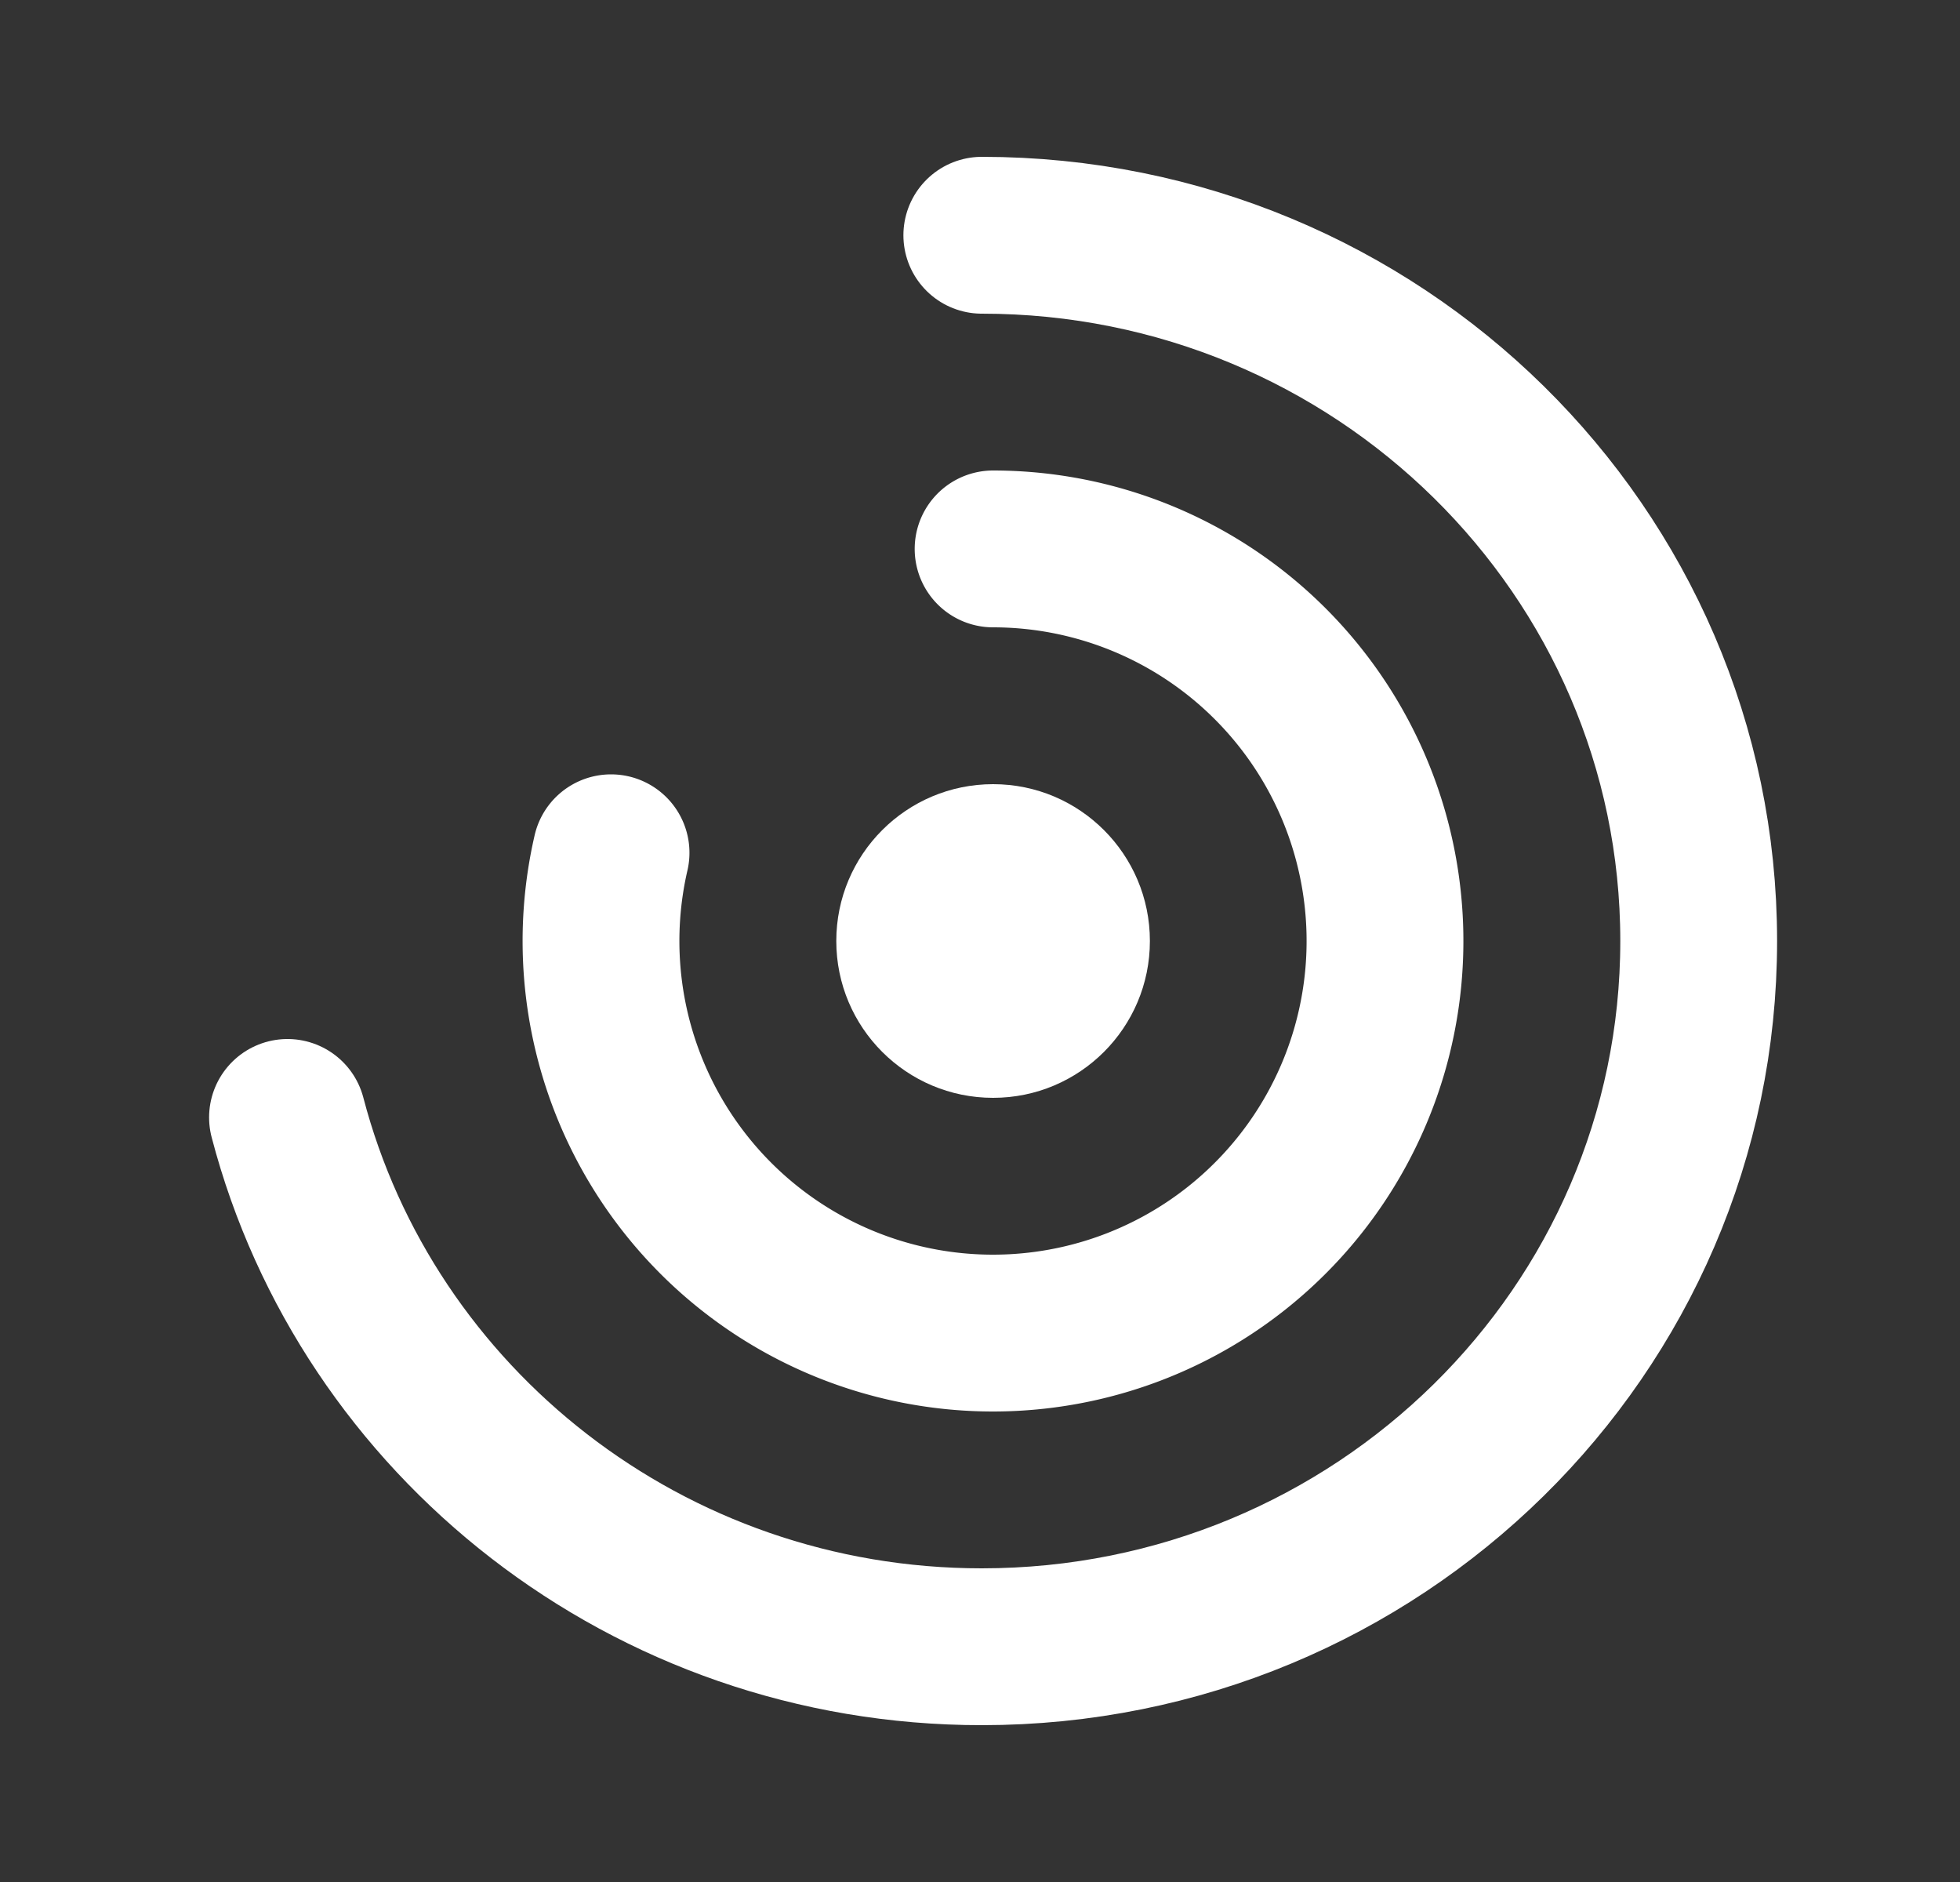 <svg width="25" height="24" fill="none" xmlns="http://www.w3.org/2000/svg"><rect width="100%" height="100%" fill="#333333" stroke="none"/><g clip-path="url(#clip0_448_1799)"><path d="M12.523 3c5.05 0 9.144 4.03 9.144 9s-4.094 9-9.144 9c-4.261 0-7.841-2.868-8.856-6.75" stroke="#fff" stroke-width="2" stroke-linecap="round"/><path d="M12.667 7a5 5 0 1 1-4.873 3.875" stroke="#fff" stroke-width="2" stroke-linecap="round"/><circle cx="12.667" cy="12" r="2" fill="#fff"/></g><defs><clipPath id="clip0_448_1799"><path fill="#fff" transform="translate(.667)" d="M0 0H24V24H0z"/></clipPath></defs></svg>